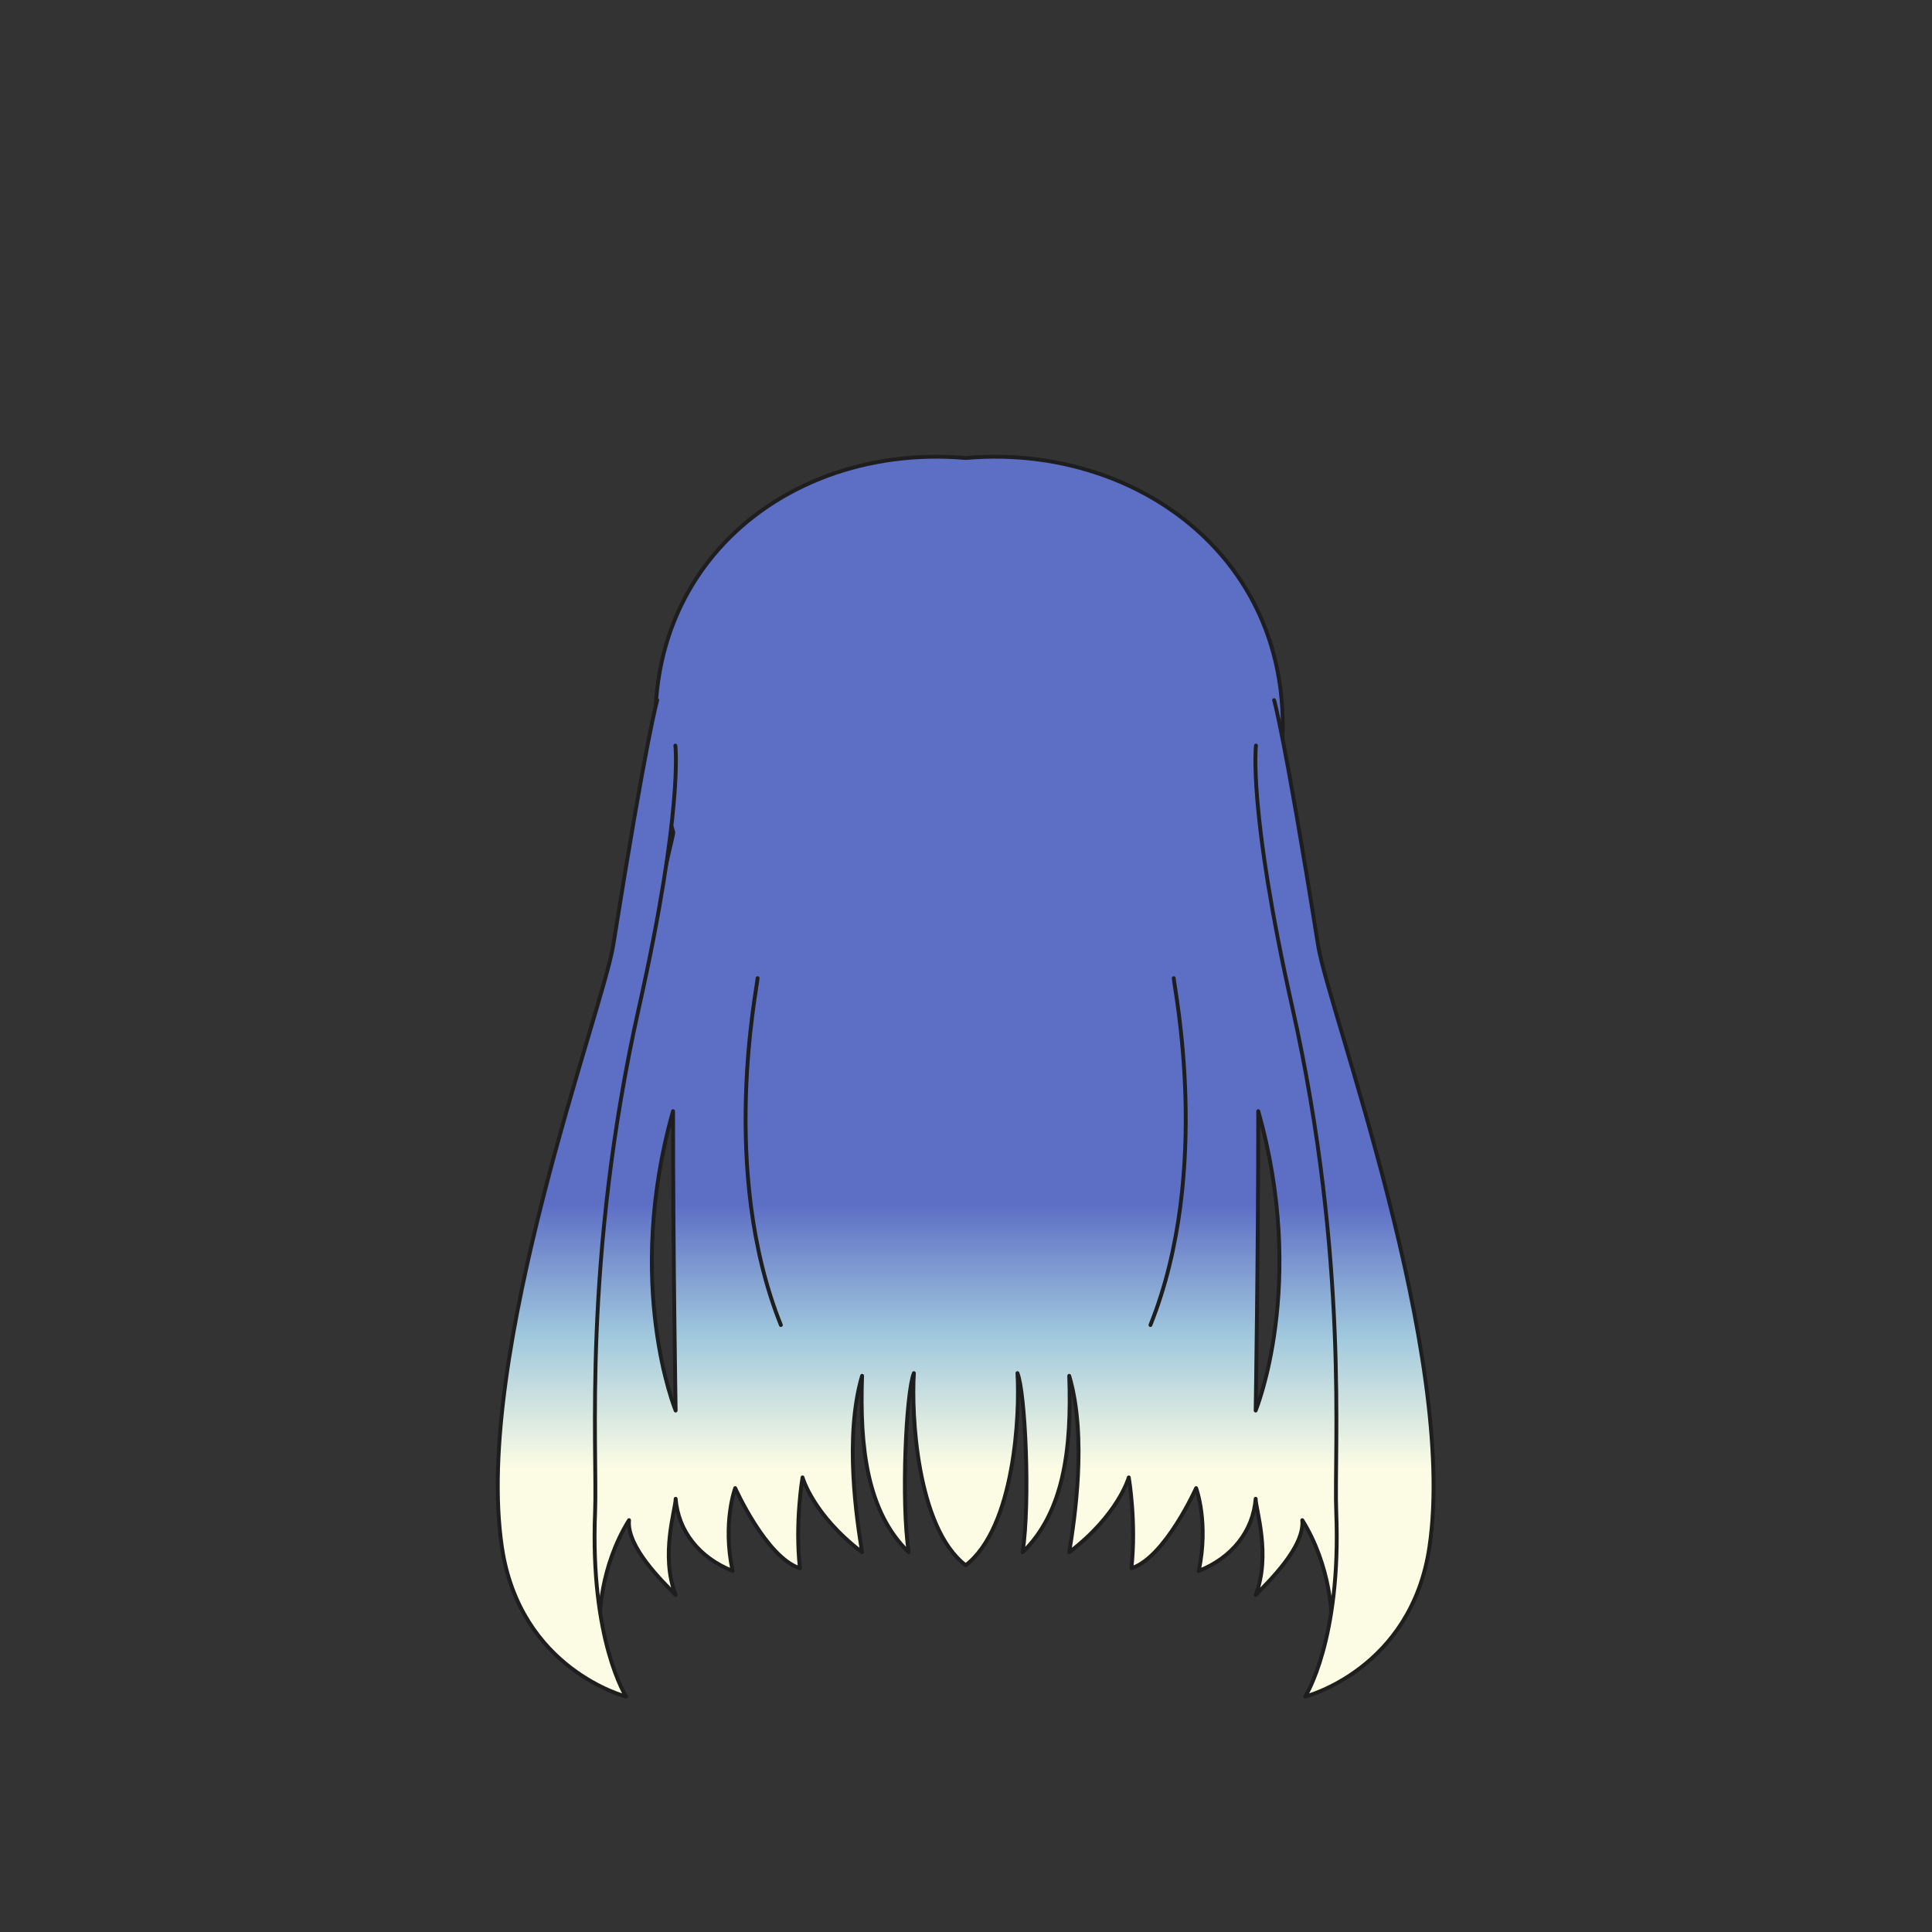 <svg xmlns="http://www.w3.org/2000/svg" width="500" height="500" version="1.1"><rect width="100%" height="100%" fill="#333333" stroke="none"/><g id="x050"><g><linearGradient id="hair2XMLID_684_" gradientUnits="userSpaceOnUse" x1="249.913" y1="380" x2="249.913" y2="311.5"><stop offset="0" style="stop-color:#FCFCE4"></stop><stop offset="0.5" style="stop-color:#A0C8DD"></stop><stop offset="1" style="stop-color:#5D6EC5"></stop></linearGradient><path style="fill:url(#hair2XMLID_684_);stroke:#1E1E1E;stroke-linecap:round;stroke-linejoin:round;" d="M327.422,215.435c19.557-61.556-27.195-101.339-77.509-96.903c-50.318-4.436-95.2,35.347-75.646,96.903c0.217,0.683-33.588,136.472-31.576,157.919l12.732,48.428c-0.671-2.769,0-16.605,7.372-28.366c-0.67,6.918,8.711,15.911,12.063,19.37c-4.021-10.375,0-22.137,0-24.905c0.669,8.303,6.031,15.221,14.742,18.681c-2.68-12.453,0.67-21.445,0.67-21.445s8.042,17.985,16.753,20.754c-1.34-11.762,0.671-23.522,0.671-23.522s2.681,9.685,15.413,19.371c-1.339-8.303-4.69-29.75,0-45.661c-0.669,18.679,1.341,35.284,12.063,45.661c-2.01-13.144-0.67-41.51,1.341-46.354c-0.671,10.378,0.669,39.952,13.402,49.726v0.001l0,0v-0.001c12.727-9.773,14.069-39.348,13.399-49.726c2.01,4.844,3.35,33.21,1.339,46.354c10.723-10.377,12.732-26.982,12.064-45.661c4.689,15.911,1.34,37.358,0,45.661c12.73-9.687,15.412-19.371,15.412-19.371s2.011,11.761,0.669,23.522c8.713-2.769,16.756-20.754,16.756-20.754s3.349,8.992,0.67,21.445c8.71-3.46,14.071-10.378,14.743-18.681c0,2.769,4.021,14.53,0,24.905c3.35-3.459,12.734-12.452,12.061-19.37c7.373,11.761,8.043,25.598,7.373,28.366l12.731-48.428C359.141,351.906,327.205,216.118,327.422,215.435z M174.187,287.563c0,37.36,0.67,77.487,0.67,77.487S161.453,332.534,174.187,287.563z M324.965,365.051c0,0,0.67-40.127,0.67-77.487C338.368,332.534,324.965,365.051,324.965,365.051z"></path><g><linearGradient id="hair2XMLID_685_" gradientUnits="userSpaceOnUse" x1="347.949" y1="380" x2="347.949" y2="311.5"><stop offset="0" style="stop-color:#FCFCE4"></stop><stop offset="0.5" style="stop-color:#A0C8DD"></stop><stop offset="1" style="stop-color:#5D6EC5"></stop></linearGradient><path style="fill:url(#hair2XMLID_685_);stroke:#1E1E1E;stroke-linecap:round;stroke-linejoin:round;" d="M329.737,181.196c0,0,2.679,8.819,11.391,63.473c2.648,16.612,36.187,105.853,28.816,155.664c-4.704,31.793-32.167,38.744-32.167,38.744s9.383-14.53,8.042-47.736c-0.644-15.958,3.351-65.034-11.392-130.758c-11.446-51.029-9.384-67.625-9.384-67.625"></path><linearGradient id="hair2XMLID_686_" gradientUnits="userSpaceOnUse" x1="151.875" y1="380" x2="151.875" y2="311.5"><stop offset="0" style="stop-color:#FCFCE4"></stop><stop offset="0.5" style="stop-color:#A0C8DD"></stop><stop offset="1" style="stop-color:#5D6EC5"></stop></linearGradient><path style="fill:url(#hair2XMLID_686_);stroke:#1E1E1E;stroke-linecap:round;stroke-linejoin:round;" d="M170.088,181.196c0,0-2.68,8.819-11.393,63.473c-2.647,16.612-36.187,105.853-28.814,155.664c4.703,31.793,32.167,38.744,32.167,38.744s-9.382-14.53-8.042-47.736c0.644-15.958-3.351-65.034,11.392-130.758c11.446-51.029,9.383-67.625,9.383-67.625"></path></g><g><path style="fill:none;stroke:#1E1E1E;stroke-linecap:round;stroke-linejoin:round;" d="M196.06,253.148c0,2.074-10.052,49.636,6.031,89.764"></path><path style="fill:none;stroke:#1E1E1E;stroke-linecap:round;stroke-linejoin:round;" d="M303.765,253.148c0,2.074,10.053,49.636-6.031,89.764"></path></g></g></g></svg>